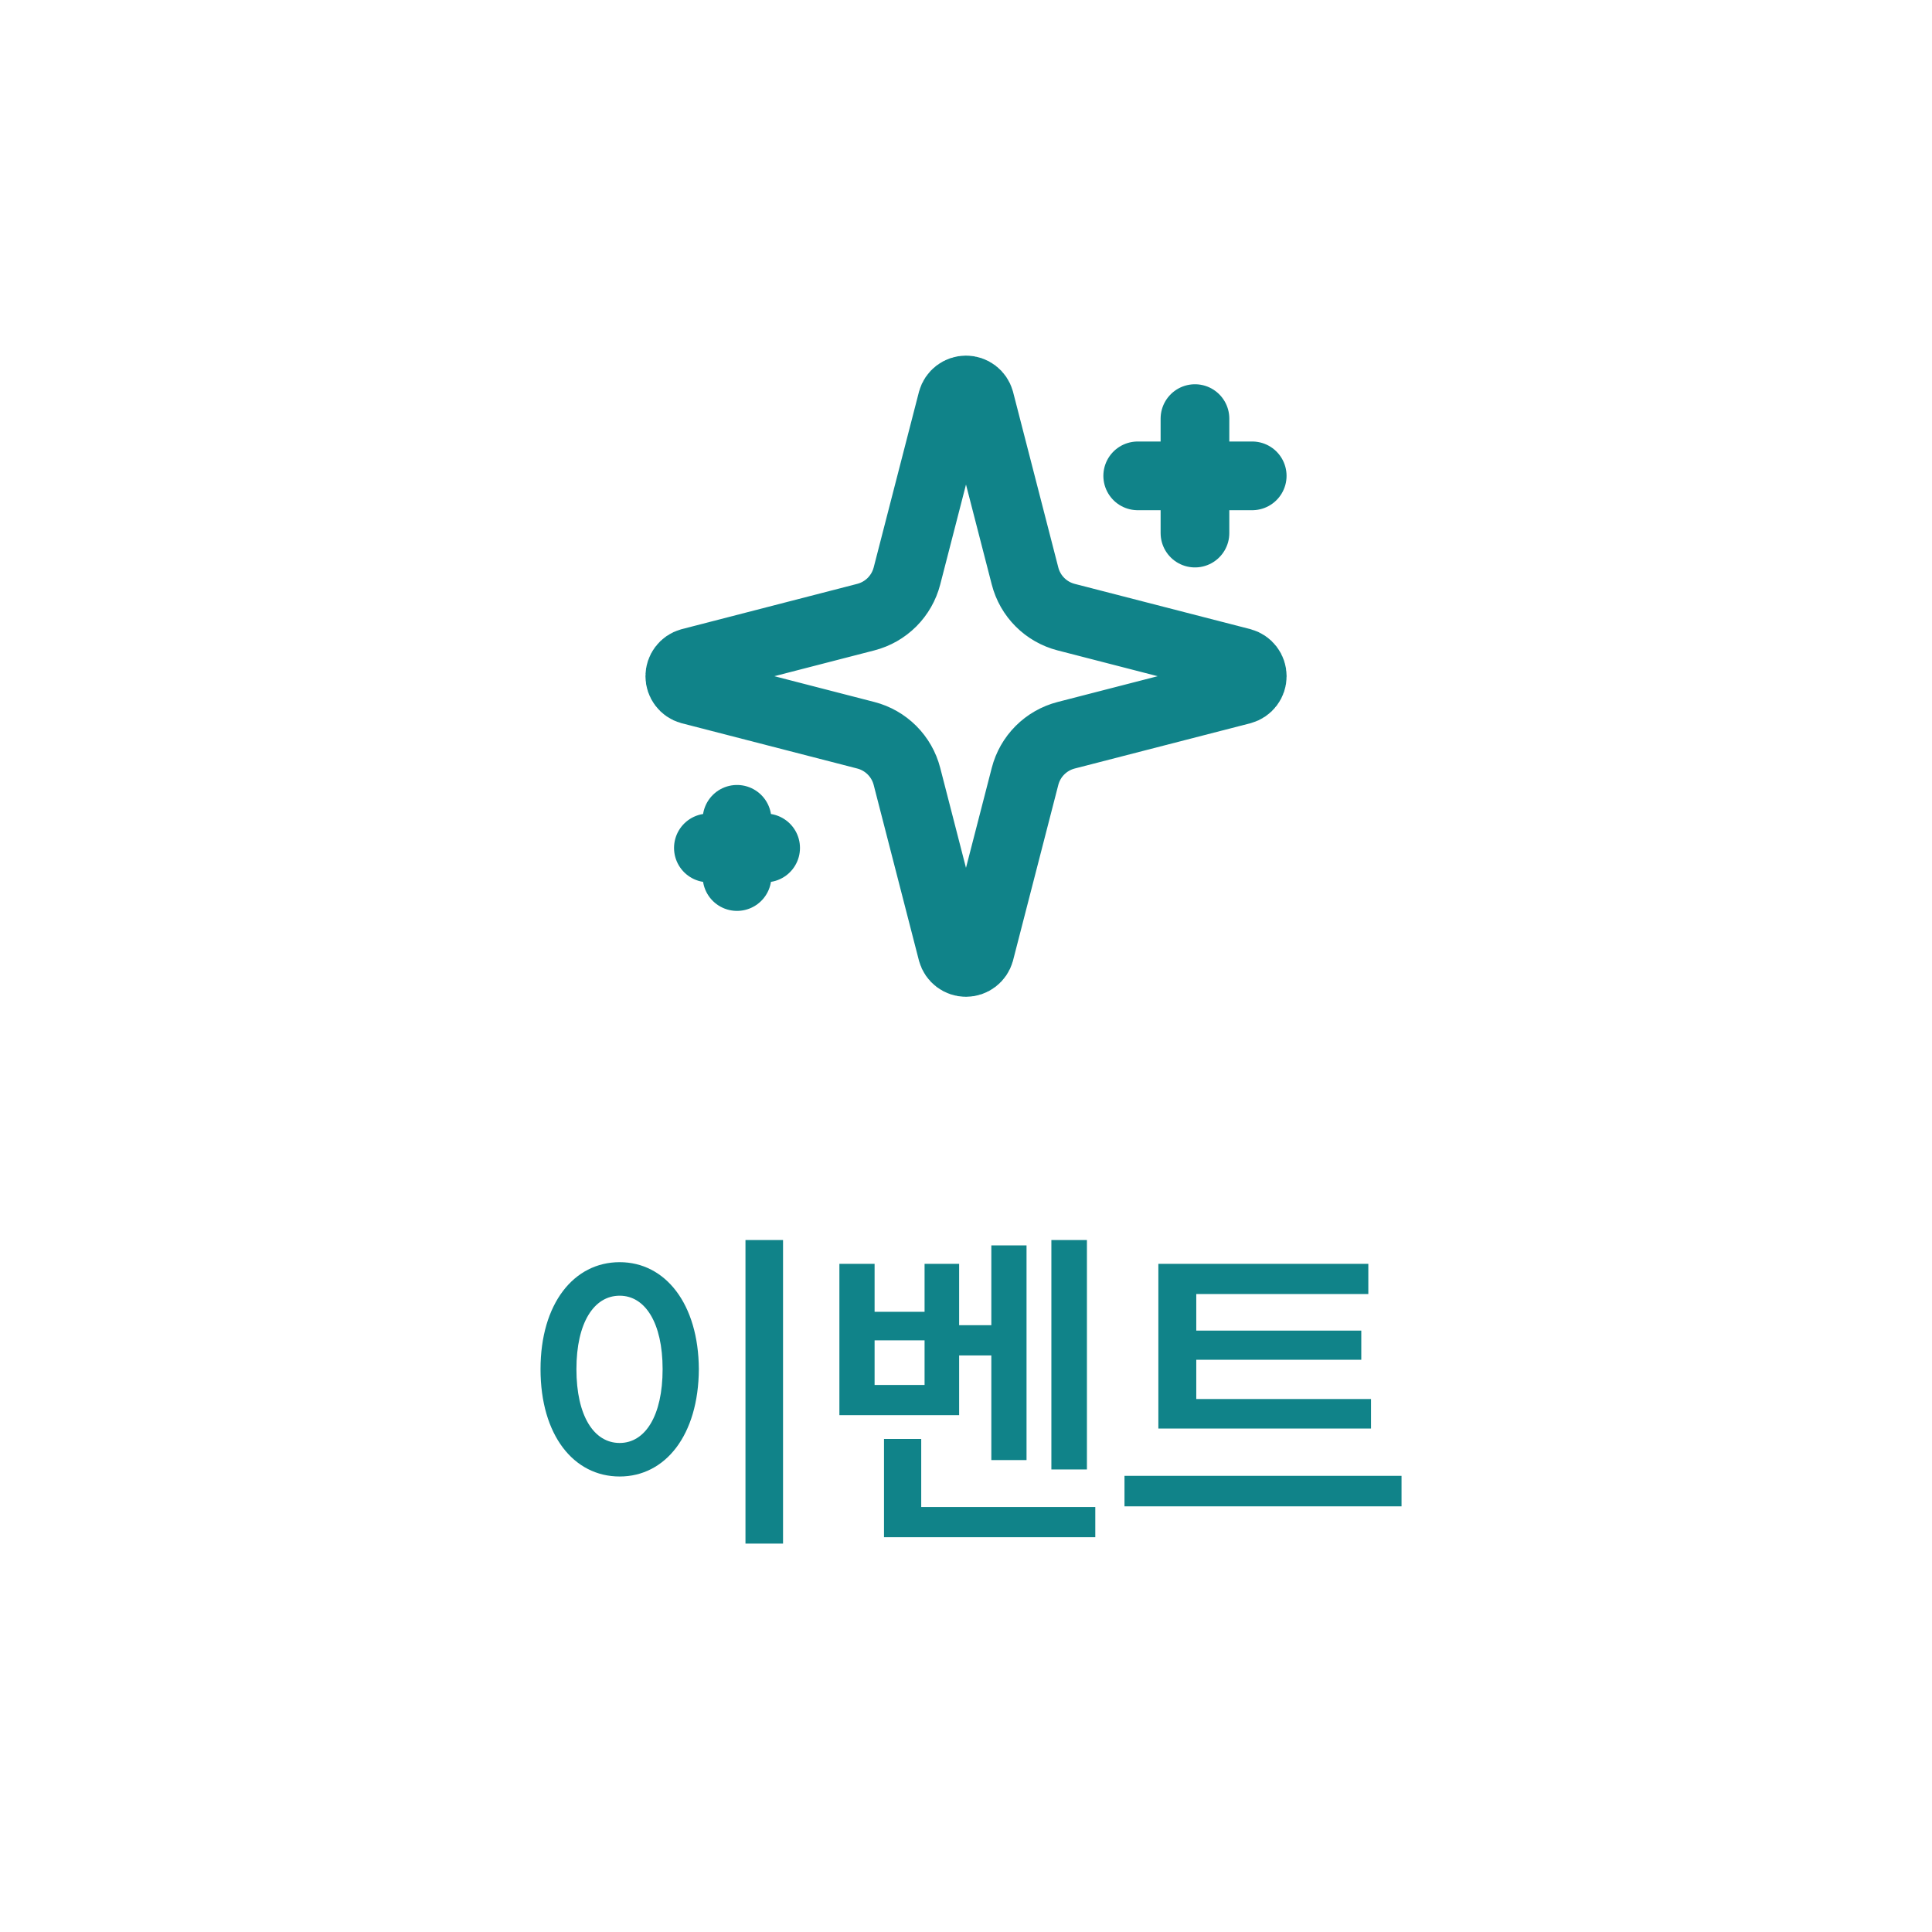 <svg width="90" height="90" viewBox="0 0 90 90" fill="none" xmlns="http://www.w3.org/2000/svg">
<path d="M55.666 19.5V24.833M58.333 22.167H52.999M34.333 38.167V40.833M35.666 39.5H32.999M42.249 36.167C42.13 35.705 41.889 35.284 41.552 34.947C41.215 34.61 40.794 34.37 40.333 34.251L32.153 32.141C32.013 32.102 31.89 32.018 31.803 31.902C31.715 31.786 31.668 31.645 31.668 31.5C31.668 31.355 31.715 31.214 31.803 31.098C31.89 30.982 32.013 30.898 32.153 30.859L40.333 28.748C40.794 28.629 41.215 28.389 41.552 28.052C41.889 27.715 42.129 27.294 42.249 26.833L44.358 18.653C44.397 18.513 44.481 18.39 44.597 18.302C44.713 18.214 44.854 18.166 45 18.166C45.145 18.166 45.287 18.214 45.403 18.302C45.519 18.39 45.603 18.513 45.642 18.653L47.75 26.833C47.869 27.295 48.109 27.716 48.446 28.053C48.783 28.39 49.205 28.63 49.666 28.749L57.846 30.857C57.987 30.896 58.111 30.98 58.199 31.096C58.288 31.212 58.335 31.354 58.335 31.5C58.335 31.646 58.288 31.788 58.199 31.904C58.111 32.02 57.987 32.104 57.846 32.143L49.666 34.251C49.205 34.37 48.783 34.61 48.446 34.947C48.109 35.284 47.869 35.705 47.75 36.167L45.641 44.347C45.601 44.487 45.517 44.61 45.401 44.698C45.286 44.786 45.144 44.834 44.999 44.834C44.853 44.834 44.712 44.786 44.596 44.698C44.48 44.61 44.396 44.487 44.357 44.347L42.249 36.167Z" stroke="#108389" stroke-width="3.2" stroke-linecap="round" stroke-linejoin="round"/>
<path d="M36.477 57.766V71.906H34.727V57.766H36.477ZM28.867 58.797C30.992 58.797 32.539 60.734 32.555 63.781C32.539 66.859 30.992 68.781 28.867 68.781C26.727 68.781 25.18 66.859 25.18 63.781C25.18 60.734 26.727 58.797 28.867 58.797ZM28.867 60.359C27.664 60.359 26.852 61.625 26.852 63.781C26.852 65.953 27.664 67.219 28.867 67.219C30.055 67.219 30.867 65.953 30.867 63.781C30.867 61.625 30.055 60.359 28.867 60.359ZM50.633 57.766V68.453H48.977V57.766H50.633ZM47.82 58.016V68.016H46.18V63.141H44.68V65.922H39.102V58.875H40.742V61.109H43.07V58.875H44.68V61.734H46.18V58.016H47.82ZM40.742 64.516H43.07V62.438H40.742V64.516ZM51.023 70.203V71.609H41.18V67.031H42.914V70.203H51.023ZM63.867 65.172V66.547H53.961V58.875H63.742V60.281H55.727V61.984H63.414V63.344H55.727V65.172H63.867ZM65.289 68.75V70.172H52.383V68.75H65.289Z" fill="#108389"/>
</svg>
